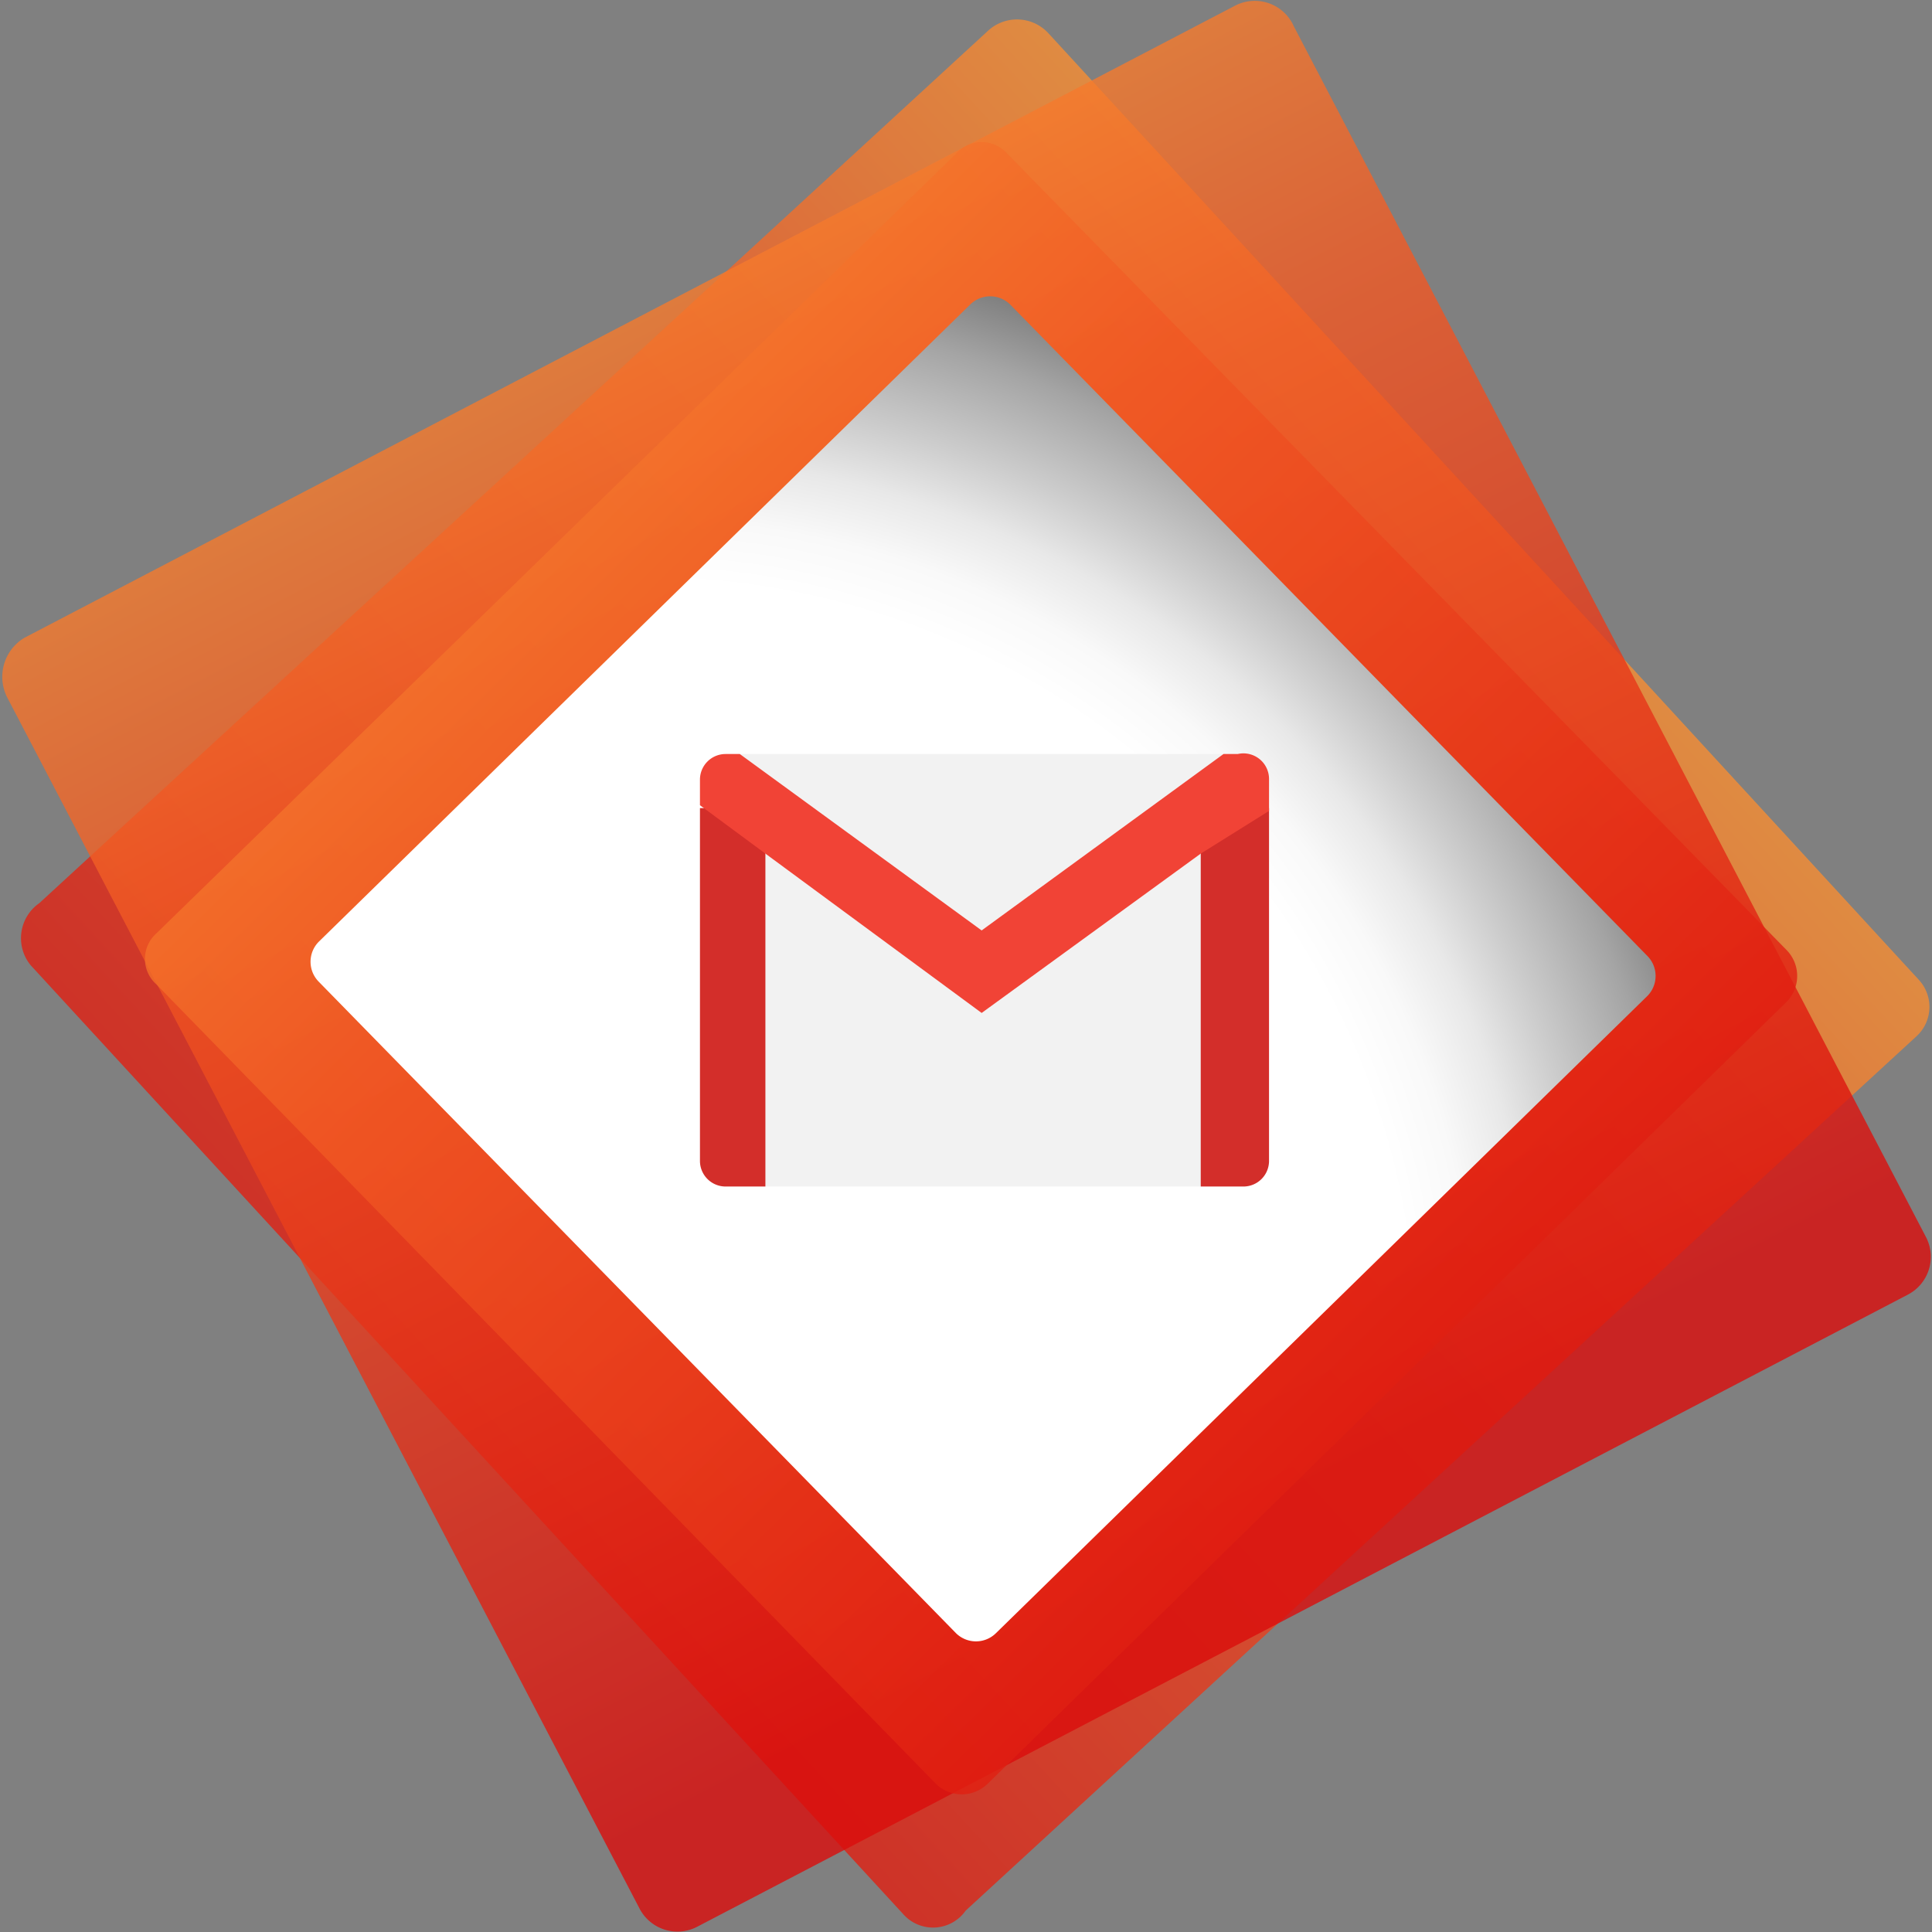 <svg xmlns="http://www.w3.org/2000/svg" xmlns:xlink="http://www.w3.org/1999/xlink" viewBox="0 0 6.79 6.79"><rect x="0" y="0" width="6.79" height="6.79" fill="#808080" stroke="none"/><defs><linearGradient id="linear-gradient" x1="-338.71" y1="805.49" x2="-331.56" y2="805.49" gradientTransform="translate(-331.34 808.95) rotate(179.98)" gradientUnits="userSpaceOnUse"><stop offset="0" stop-color="#fbb03b"/><stop offset="0.42" stop-color="#f15a24"/><stop offset="0.99" stop-color="#db0c0b"/></linearGradient><linearGradient id="linear-gradient-2" x1="-442.11" y1="264.14" x2="-435.53" y2="264.14" gradientTransform="translate(267.56 441.15) rotate(89.99)" xlink:href="#linear-gradient"/><linearGradient id="linear-gradient-3" x1="-387.19" y1="152.77" x2="-379.6" y2="152.77" gradientTransform="translate(380.26 170.3) rotate(45.64)" xlink:href="#linear-gradient"/><radialGradient id="radial-gradient" cx="19.82" cy="-1.59" r="10.79" gradientTransform="translate(-17.58 6) rotate(0.96)" gradientUnits="userSpaceOnUse"><stop offset="0.25" stop-color="#fff"/><stop offset="0.27" stop-color="#f9f9f9"/><stop offset="0.29" stop-color="#e8e8e8"/><stop offset="0.31" stop-color="#ccc"/><stop offset="0.34" stop-color="#a4a4a4"/><stop offset="0.37" stop-color="#727272"/><stop offset="0.4" stop-color="#353535"/><stop offset="0.42"/></radialGradient></defs><title>gmail_my</title><g style="isolation:isolate"><g id="Слой_1" data-name="Слой 1"><path d="M1.17,1H5.7a.15.15,0,0,1,.15.15V5.67a.14.14,0,0,1-.14.14H1.17A.14.14,0,0,1,1,5.67V1.14A.15.15,0,0,1,1.17,1Z" transform="translate(-1.4 3.23) rotate(-42.6)" style="opacity:0.8;mix-blend-mode:multiply;fill:url(#linear-gradient)"/><path d="M1,.84H5.8A.15.15,0,0,1,5.95,1V5.8a.15.15,0,0,1-.15.15H1a.15.15,0,0,1-.15-.15V1A.16.16,0,0,1,1,.84Z" transform="translate(-1.19 1.96) rotate(-27.57)" style="opacity:0.8;mix-blend-mode:multiply;fill:url(#linear-gradient-2)"/><path d="M3.47,6.27a.13.13,0,0,1-.18,0L.55,3.46a.12.12,0,0,1,0-.18L3.36.54a.12.12,0,0,1,.18,0l2.74,2.8a.13.13,0,0,1,0,.18Z" transform="translate(0)" style="opacity:0.8;mix-blend-mode:multiply;fill:url(#linear-gradient-3)"/><path d="M3.5,5.74a.1.1,0,0,1-.14,0L1.12,3.45a.1.1,0,0,1,0-.14L3.41,1.07a.1.1,0,0,1,.14,0L5.79,3.36a.1.1,0,0,1,0,.14Z" transform="translate(0)" style="fill:url(#radial-gradient)"/><polygon points="4.35 2.89 4.22 4.17 2.69 4.17 2.58 2.91 3.46 3.4 4.35 2.89" style="fill:#f2f2f2"/><polygon points="4.31 2.65 3.46 3.45 2.6 2.65 3.46 2.65 4.31 2.65" style="fill:#f2f2f2"/><path d="M2.69,3V4.17H2.55a.09.09,0,0,1-.09-.09V2.84h.15Z" transform="translate(0)" style="fill:#d32e2a"/><path d="M4.46,2.84V4.08a.09.09,0,0,1-.09.09H4.22V3l.08-.18Z" transform="translate(0)" style="fill:#d32e2a"/><path d="M4.46,2.74v.11L4.22,3l-.77.56L2.69,3l-.23-.17V2.74a.09.09,0,0,1,.09-.09H2.6l.85.62.85-.62h.05A.09.09,0,0,1,4.46,2.74Z" transform="translate(0)" style="fill:#f14336"/></g></g></svg>